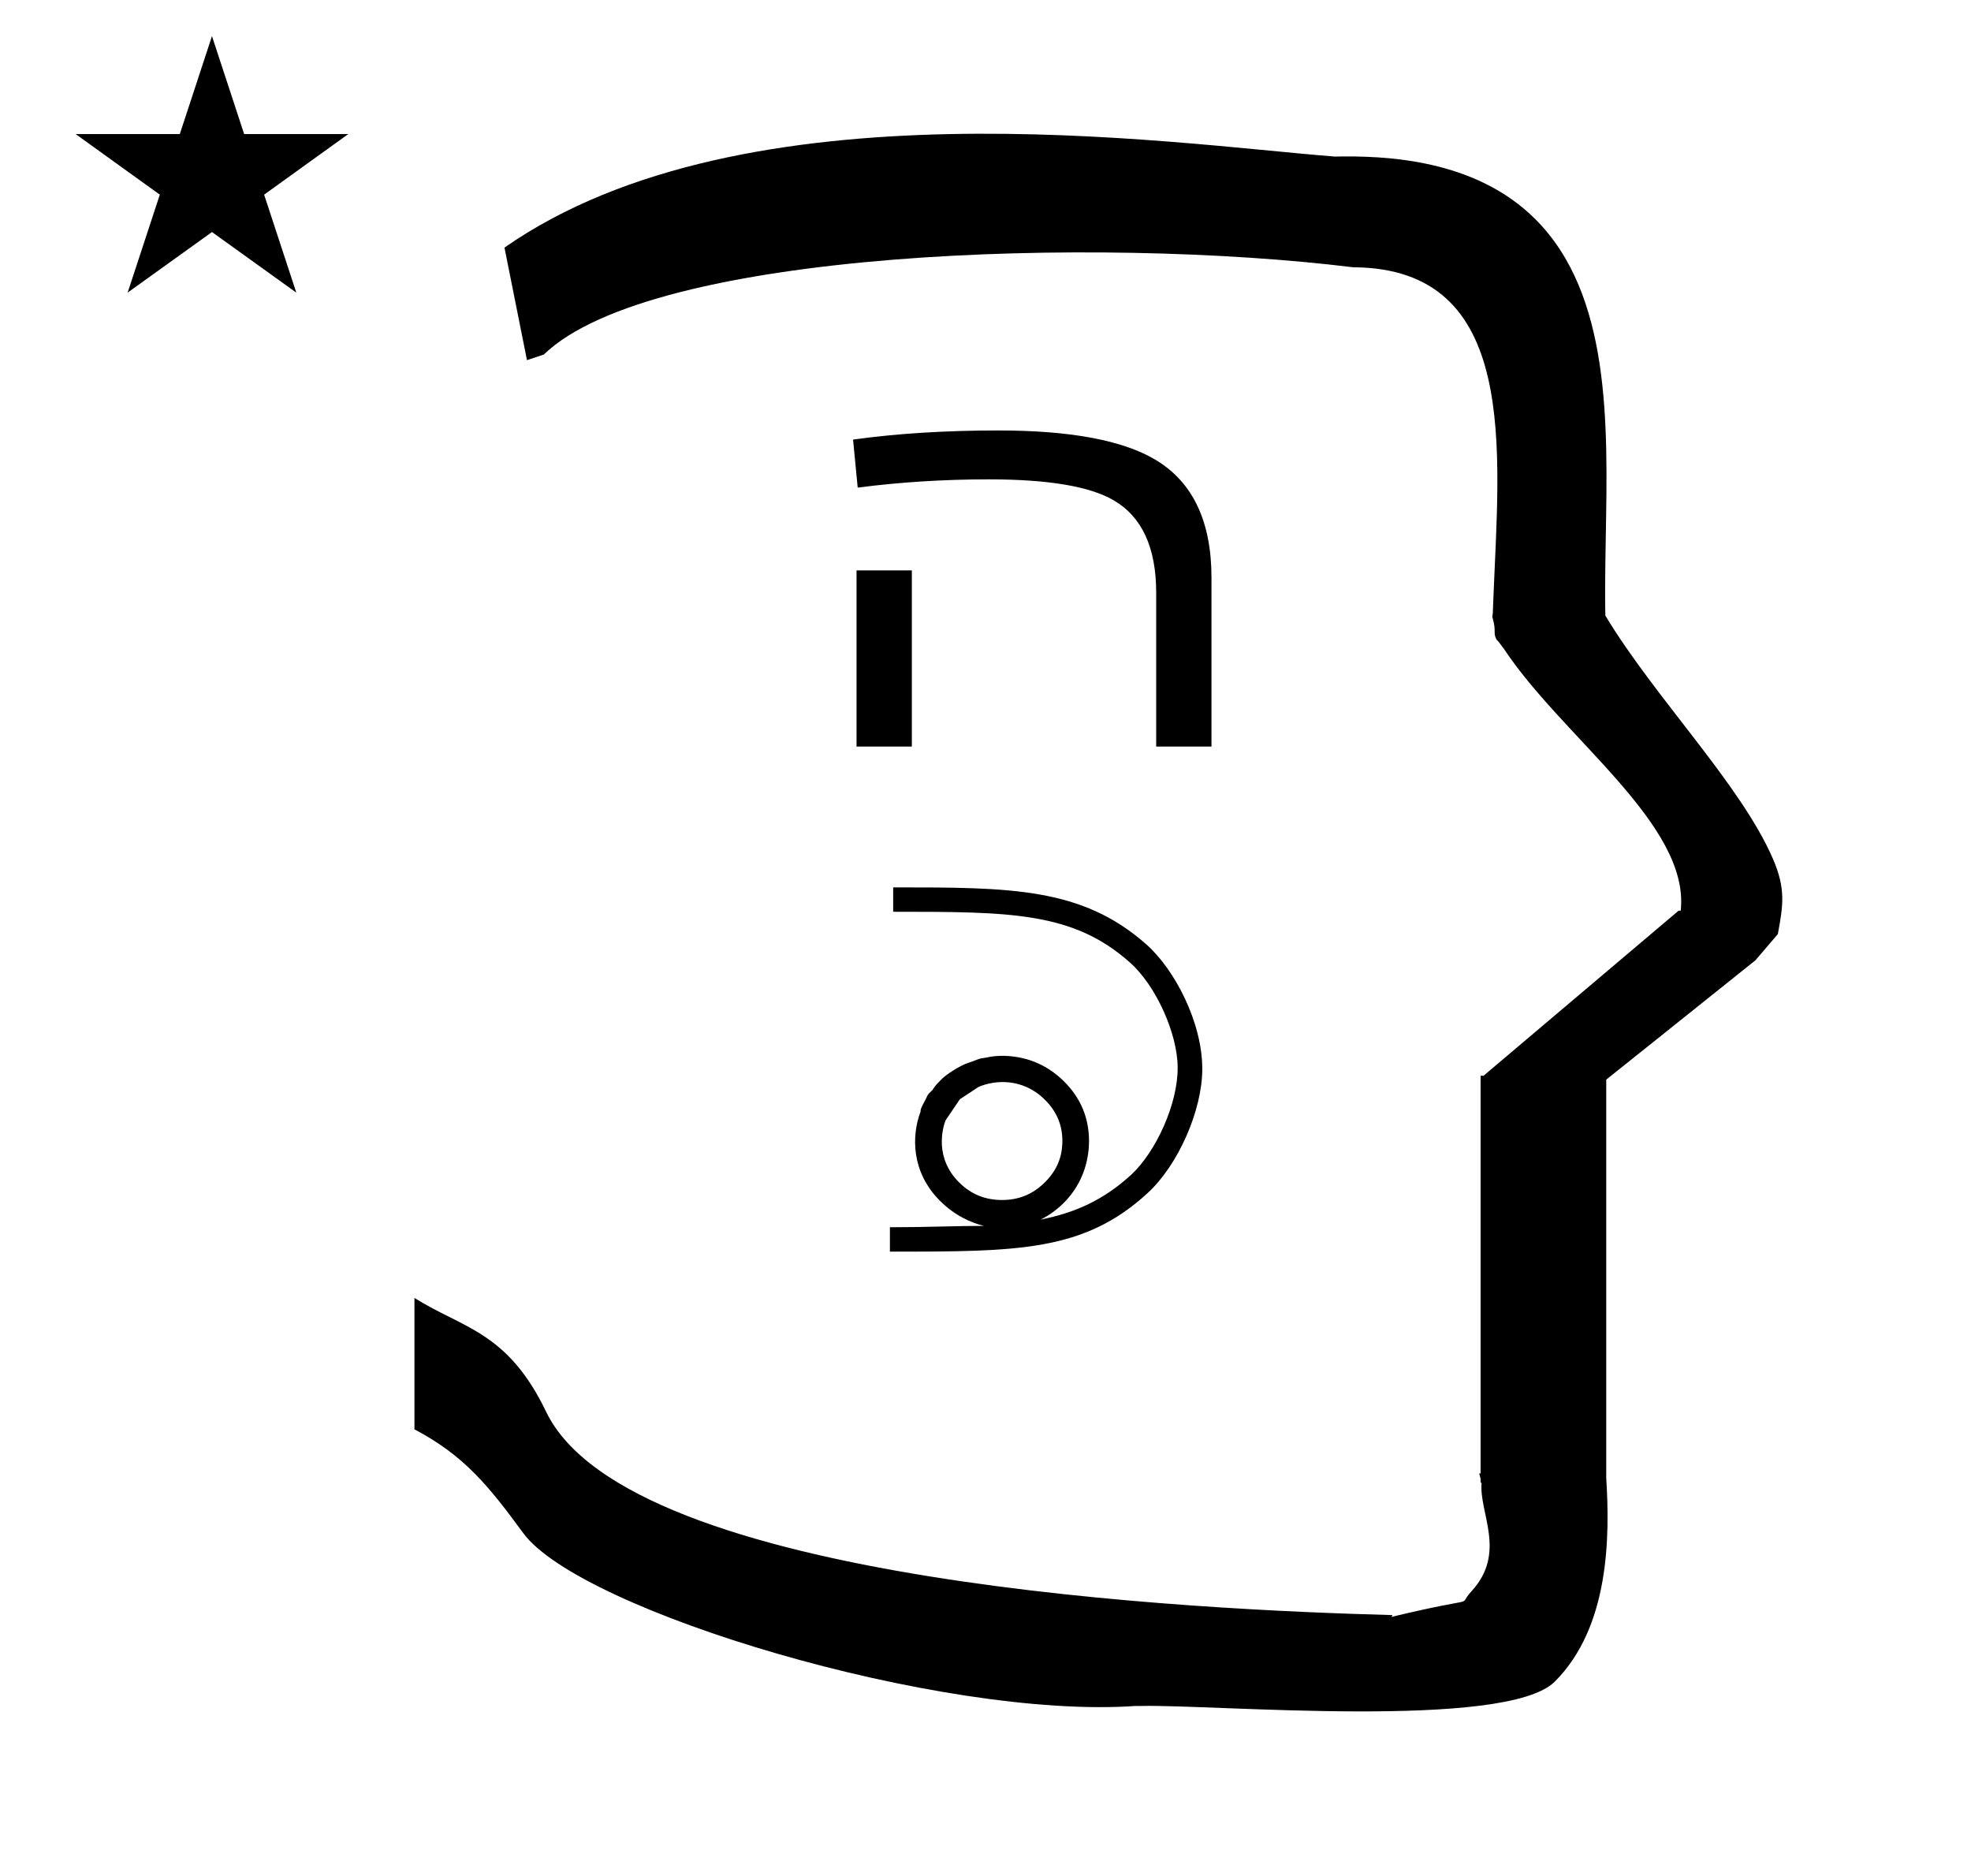 <?xml version="1.0" standalone="no"?>
<!DOCTYPE svg PUBLIC "-//W3C//DTD SVG 1.1//EN" "http://www.w3.org/Graphics/SVG/1.1/DTD/svg11.dtd" >
<svg xmlns="http://www.w3.org/2000/svg" xmlns:xlink="http://www.w3.org/1999/xlink" version="1.1" viewBox="-10 0 1051 1000">
  <g transform="matrix(1 0 0 -1 0 800)">
   <path fill="currentColor"
d="M271 608l-12 60c128.725 89.788 355.203 55.363 442.457 48.56c0 -0.011 0.001 -0.021 0.001 -0.032c27.446 0.582 75.186 -1.321 107.268 -33.403c40.14 -40.14 38.615 -108.841 37.525 -169.365
c-0.396 -21.926 -0.434 -33.24 -0.222 -41.946c26.379 -43.828 72.168 -89.959 89.325 -129.607c6.951 -16.064 5.492 -24.764 2.646 -40.205l-12 -14l-79.501 -63.577v-212.431c1.939 -31.087 1.824 -79.241 -27.416 -108.48
c-26.032 -26.032 -182.507 -12.02 -220.584 -13.005l-2.901 0.013c-103.732 -7.3 -296.108 50.602 -326.603 92.172c-18.506 25.227 -31.401 41.253 -57.995 55.309v70.037c25.817 -16.263 49.624 -17.807 70.19 -60.636
c44.219 -92.082 349.455 -105.734 451.309 -108.438l-0.499 -0.963c50 12 34.151 4.481 42.535 13.536c19.177 20.712 3.979 41.969 5.508 57.965h-0.542v2.149c-0.254 0.99 -0.501 1.941 -0.738 2.849h0.738v207.174v3.487
v1.339h1.582l104 88h1.133c4.983 45.895 -62.838 92.129 -94.216 139.501l-3 4l-1 1c-2.021 3.992 0.044 4.025 -2.084 11.56c-0.037 0.131 -0.189 0.247 -0.175 0.367l0.259 2.072l0.064 1.499
c0.01 0.227 0.15 3.896 0.242 6.244c3.114 79.152 14.197 176.389 -74.815 176.771c-136.35 16.746 -373.536 9.534 -431.49 -46.514zM30.355 728.521h55.515l17.161 52.226l17.16 -52.226h55.516l-44.867 -32.296l17.161 -52.225
l-44.97 32.296l-44.971 -32.296l17.161 52.225zM482.623 208.004zM482.502 206.573zM631.096 230.209c0 -22.314 -12.98 -51.416 -29.096 -66.209c-33.967 -31.265 -69.147 -31.265 -137.471 -31.265v12.999c19.214 0 35.654 0.729 50.072 0.729
c-6.624 1.646 -15.338 5.322 -23.403 13.388c-15.365 15.364 -15.184 34.723 -10.304 47.594c-0.363 1.48 2.438 5.648 3.096 7.324c0.642 1.635 1.436 2.452 2.574 3.481c0.702 0.634 0.702 0.634 1.127 1.341
c1.012 1.688 2.649 3.327 4.694 5.371c1.569 1.569 8.841 6.845 14.431 8.592c4.138 1.294 4.713 2.05 7.437 2.37c1.244 0.146 1.954 0.306 2.728 0.479c1.355 0.303 22.727 4.752 40.536 -13.057
c8.758 -8.758 13.188 -19.384 13.188 -31.664c0 -7.575 -1.86 -21.602 -13.844 -33.346c-3.679 -3.561 -7.681 -6.402 -11.99 -8.521c18.695 3.661 33.743 10.606 48.19 23.783c13.067 11.977 25.154 37.78 24.904 57.602
c-0.172 17.946 -11.602 43.493 -25.555 55.76c-30.294 26.961 -63.94 26.961 -126.133 26.961v12.999c62.59 0 100.462 0 134.786 -30.21c15.37 -13.485 30.031 -41.865 30.031 -66.503zM524.352 160.253c12.212 0 19.214 5.827 23.027 9.642
c7.998 7.997 9.114 16.348 9.114 21.916c-0.027 7.91 -2.654 15.421 -9.507 22.075c-11.579 11.394 -26.339 10.503 -35.221 6.631l-9.934 -6.537l-7.688 -11.366l0.023 0.063
c-0.008 -0.021 -0.016 -0.042 -0.023 -0.063c-1.534 -4.198 -5.973 -19.898 7.425 -33.116c6.271 -6.188 13.788 -9.244 22.782 -9.244zM636 402h-29.485v81.981c0 24.081 -7.573 40.506 -22.694 49.315
c-12.762 7.435 -34.94 11.15 -66.538 11.15c-23.98 0 -47.29 -1.465 -69.932 -4.397l-2.47 25.6c23.361 3.245 49.194 4.869 77.497 4.869c38.903 0 66.888 -5.389 84.137 -15.862
c19.657 -11.937 29.485 -32.823 29.485 -62.663v-89.991zM476.22 402h-29.487v93.917h29.487v-93.917z" />
  </g>

</svg>
